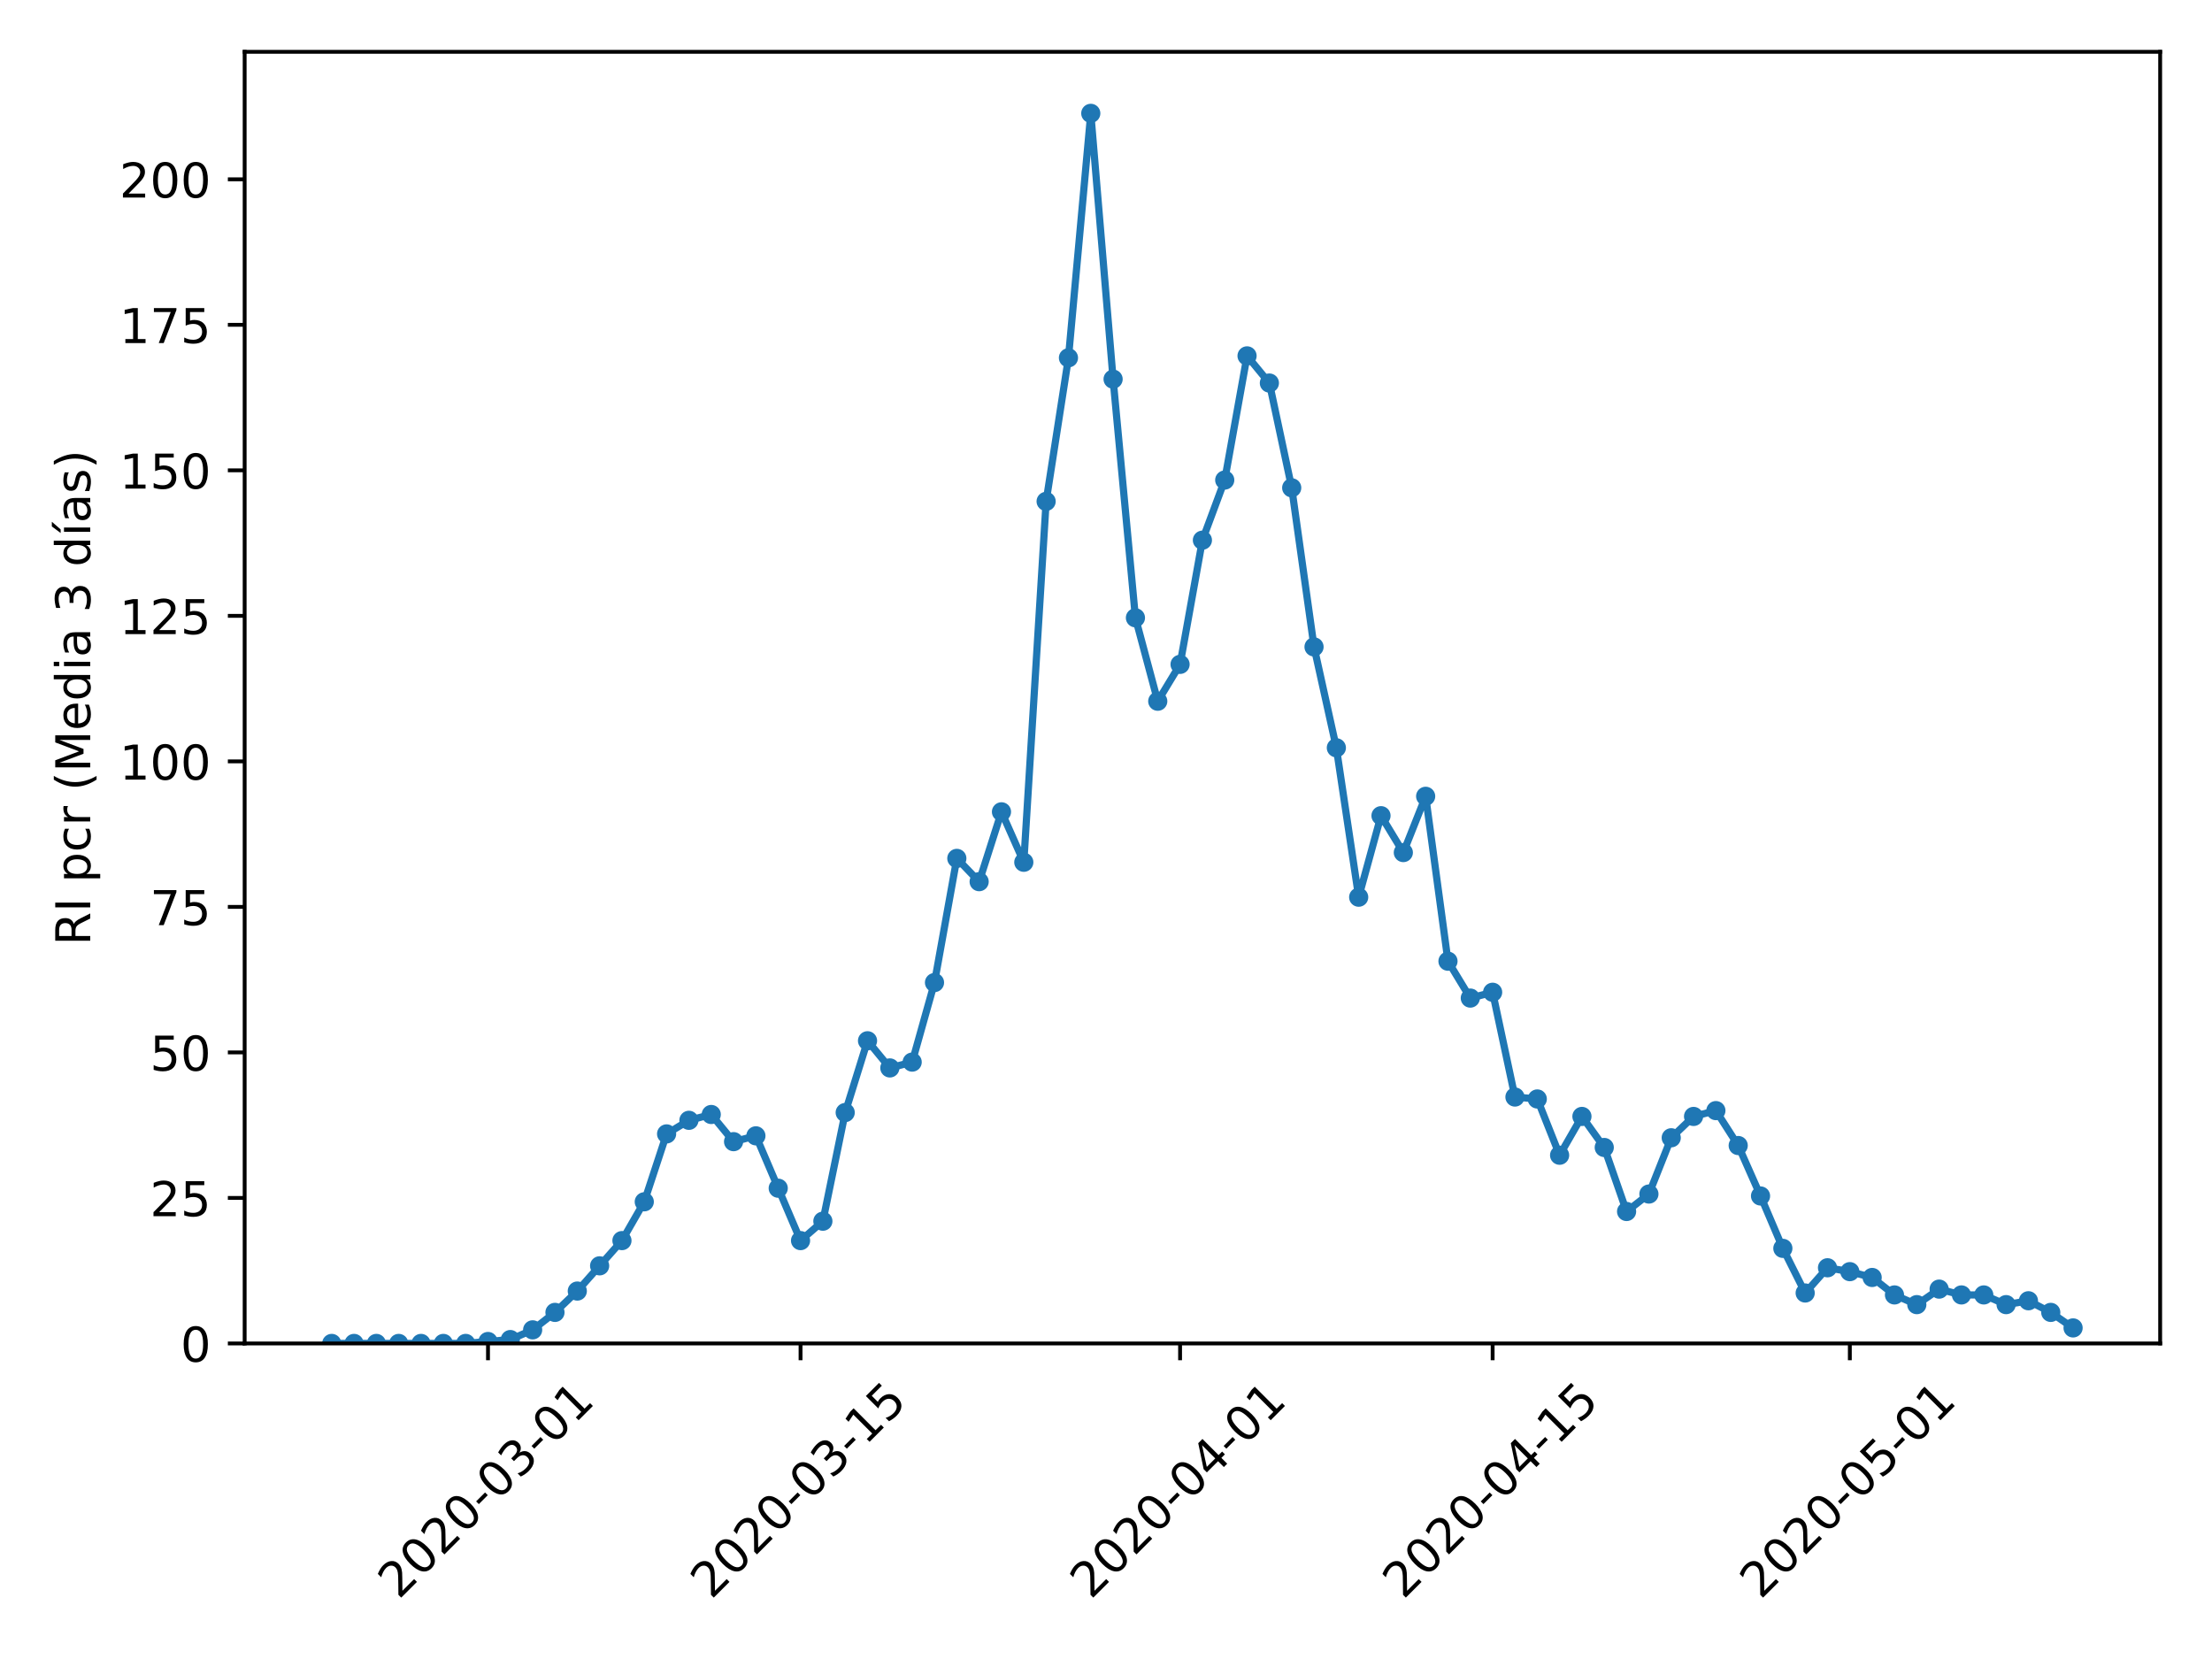 <?xml version="1.0" encoding="utf-8" standalone="no"?>
<!DOCTYPE svg PUBLIC "-//W3C//DTD SVG 1.1//EN"
  "http://www.w3.org/Graphics/SVG/1.1/DTD/svg11.dtd">
<!-- Created with matplotlib (https://matplotlib.org/) -->
<svg height="345.6pt" version="1.1" viewBox="0 0 460.8 345.6" width="460.8pt" xmlns="http://www.w3.org/2000/svg" xmlns:xlink="http://www.w3.org/1999/xlink">
 <defs>
  <style type="text/css">
*{stroke-linecap:butt;stroke-linejoin:round;}
  </style>
 </defs>
 <g id="figure_1">
  <g id="patch_1">
   <path d="M 0 345.6 
L 460.8 345.6 
L 460.8 0 
L 0 0 
z
" style="fill:#ffffff;"/>
  </g>
  <g id="axes_1">
   <g id="patch_2">
    <path d="M 50.966 279.863 
L 450 279.863 
L 450 10.8 
L 50.966 10.8 
z
" style="fill:#ffffff;"/>
   </g>
   <g id="matplotlib.axis_1">
    <g id="xtick_1">
     <g id="line2d_1">
      <defs>
       <path d="M 0 0 
L 0 3.5 
" id="m975c2e2e20" style="stroke:#000000;stroke-width:0.8;"/>
      </defs>
      <g>
       <use style="stroke:#000000;stroke-width:0.8;" x="101.659" xlink:href="#m975c2e2e20" y="279.863"/>
      </g>
     </g>
     <g id="text_1">
      <!-- 2020-03-01 -->
      <defs>
       <path d="M 19.188 8.297 
L 53.609 8.297 
L 53.609 0 
L 7.328 0 
L 7.328 8.297 
Q 12.938 14.109 22.625 23.891 
Q 32.328 33.688 34.812 36.531 
Q 39.547 41.844 41.422 45.531 
Q 43.312 49.219 43.312 52.781 
Q 43.312 58.594 39.234 62.25 
Q 35.156 65.922 28.609 65.922 
Q 23.969 65.922 18.812 64.312 
Q 13.672 62.703 7.812 59.422 
L 7.812 69.391 
Q 13.766 71.781 18.938 73 
Q 24.125 74.219 28.422 74.219 
Q 39.75 74.219 46.484 68.547 
Q 53.219 62.891 53.219 53.422 
Q 53.219 48.922 51.531 44.891 
Q 49.859 40.875 45.406 35.406 
Q 44.188 33.984 37.641 27.219 
Q 31.109 20.453 19.188 8.297 
z
" id="DejaVuSans-50"/>
       <path d="M 31.781 66.406 
Q 24.172 66.406 20.328 58.906 
Q 16.5 51.422 16.5 36.375 
Q 16.5 21.391 20.328 13.891 
Q 24.172 6.391 31.781 6.391 
Q 39.453 6.391 43.281 13.891 
Q 47.125 21.391 47.125 36.375 
Q 47.125 51.422 43.281 58.906 
Q 39.453 66.406 31.781 66.406 
z
M 31.781 74.219 
Q 44.047 74.219 50.516 64.516 
Q 56.984 54.828 56.984 36.375 
Q 56.984 17.969 50.516 8.266 
Q 44.047 -1.422 31.781 -1.422 
Q 19.531 -1.422 13.062 8.266 
Q 6.594 17.969 6.594 36.375 
Q 6.594 54.828 13.062 64.516 
Q 19.531 74.219 31.781 74.219 
z
" id="DejaVuSans-48"/>
       <path d="M 4.891 31.391 
L 31.203 31.391 
L 31.203 23.391 
L 4.891 23.391 
z
" id="DejaVuSans-45"/>
       <path d="M 40.578 39.312 
Q 47.656 37.797 51.625 33 
Q 55.609 28.219 55.609 21.188 
Q 55.609 10.406 48.188 4.484 
Q 40.766 -1.422 27.094 -1.422 
Q 22.516 -1.422 17.656 -0.516 
Q 12.797 0.391 7.625 2.203 
L 7.625 11.719 
Q 11.719 9.328 16.594 8.109 
Q 21.484 6.891 26.812 6.891 
Q 36.078 6.891 40.938 10.547 
Q 45.797 14.203 45.797 21.188 
Q 45.797 27.641 41.281 31.266 
Q 36.766 34.906 28.719 34.906 
L 20.219 34.906 
L 20.219 43.016 
L 29.109 43.016 
Q 36.375 43.016 40.234 45.922 
Q 44.094 48.828 44.094 54.297 
Q 44.094 59.906 40.109 62.906 
Q 36.141 65.922 28.719 65.922 
Q 24.656 65.922 20.016 65.031 
Q 15.375 64.156 9.812 62.312 
L 9.812 71.094 
Q 15.438 72.656 20.344 73.438 
Q 25.25 74.219 29.594 74.219 
Q 40.828 74.219 47.359 69.109 
Q 53.906 64.016 53.906 55.328 
Q 53.906 49.266 50.438 45.094 
Q 46.969 40.922 40.578 39.312 
z
" id="DejaVuSans-51"/>
       <path d="M 12.406 8.297 
L 28.516 8.297 
L 28.516 63.922 
L 10.984 60.406 
L 10.984 69.391 
L 28.422 72.906 
L 38.281 72.906 
L 38.281 8.297 
L 54.391 8.297 
L 54.391 0 
L 12.406 0 
z
" id="DejaVuSans-49"/>
      </defs>
      <g transform="translate(83.063 333.329)rotate(-45)scale(0.1 -0.1)">
       <use xlink:href="#DejaVuSans-50"/>
       <use x="63.623" xlink:href="#DejaVuSans-48"/>
       <use x="127.246" xlink:href="#DejaVuSans-50"/>
       <use x="190.869" xlink:href="#DejaVuSans-48"/>
       <use x="254.492" xlink:href="#DejaVuSans-45"/>
       <use x="290.576" xlink:href="#DejaVuSans-48"/>
       <use x="354.199" xlink:href="#DejaVuSans-51"/>
       <use x="417.822" xlink:href="#DejaVuSans-45"/>
       <use x="453.906" xlink:href="#DejaVuSans-48"/>
       <use x="517.529" xlink:href="#DejaVuSans-49"/>
      </g>
     </g>
    </g>
    <g id="xtick_2">
     <g id="line2d_2">
      <g>
       <use style="stroke:#000000;stroke-width:0.8;" x="166.769" xlink:href="#m975c2e2e20" y="279.863"/>
      </g>
     </g>
     <g id="text_2">
      <!-- 2020-03-15 -->
      <defs>
       <path d="M 10.797 72.906 
L 49.516 72.906 
L 49.516 64.594 
L 19.828 64.594 
L 19.828 46.734 
Q 21.969 47.469 24.109 47.828 
Q 26.266 48.188 28.422 48.188 
Q 40.625 48.188 47.75 41.5 
Q 54.891 34.812 54.891 23.391 
Q 54.891 11.625 47.562 5.094 
Q 40.234 -1.422 26.906 -1.422 
Q 22.312 -1.422 17.547 -0.641 
Q 12.797 0.141 7.719 1.703 
L 7.719 11.625 
Q 12.109 9.234 16.797 8.062 
Q 21.484 6.891 26.703 6.891 
Q 35.156 6.891 40.078 11.328 
Q 45.016 15.766 45.016 23.391 
Q 45.016 31 40.078 35.438 
Q 35.156 39.891 26.703 39.891 
Q 22.75 39.891 18.812 39.016 
Q 14.891 38.141 10.797 36.281 
z
" id="DejaVuSans-53"/>
      </defs>
      <g transform="translate(148.174 333.329)rotate(-45)scale(0.1 -0.1)">
       <use xlink:href="#DejaVuSans-50"/>
       <use x="63.623" xlink:href="#DejaVuSans-48"/>
       <use x="127.246" xlink:href="#DejaVuSans-50"/>
       <use x="190.869" xlink:href="#DejaVuSans-48"/>
       <use x="254.492" xlink:href="#DejaVuSans-45"/>
       <use x="290.576" xlink:href="#DejaVuSans-48"/>
       <use x="354.199" xlink:href="#DejaVuSans-51"/>
       <use x="417.822" xlink:href="#DejaVuSans-45"/>
       <use x="453.906" xlink:href="#DejaVuSans-49"/>
       <use x="517.529" xlink:href="#DejaVuSans-53"/>
      </g>
     </g>
    </g>
    <g id="xtick_3">
     <g id="line2d_3">
      <g>
       <use style="stroke:#000000;stroke-width:0.8;" x="245.832" xlink:href="#m975c2e2e20" y="279.863"/>
      </g>
     </g>
     <g id="text_3">
      <!-- 2020-04-01 -->
      <defs>
       <path d="M 37.797 64.312 
L 12.891 25.391 
L 37.797 25.391 
z
M 35.203 72.906 
L 47.609 72.906 
L 47.609 25.391 
L 58.016 25.391 
L 58.016 17.188 
L 47.609 17.188 
L 47.609 0 
L 37.797 0 
L 37.797 17.188 
L 4.891 17.188 
L 4.891 26.703 
z
" id="DejaVuSans-52"/>
      </defs>
      <g transform="translate(227.236 333.329)rotate(-45)scale(0.1 -0.1)">
       <use xlink:href="#DejaVuSans-50"/>
       <use x="63.623" xlink:href="#DejaVuSans-48"/>
       <use x="127.246" xlink:href="#DejaVuSans-50"/>
       <use x="190.869" xlink:href="#DejaVuSans-48"/>
       <use x="254.492" xlink:href="#DejaVuSans-45"/>
       <use x="290.576" xlink:href="#DejaVuSans-48"/>
       <use x="354.199" xlink:href="#DejaVuSans-52"/>
       <use x="417.822" xlink:href="#DejaVuSans-45"/>
       <use x="453.906" xlink:href="#DejaVuSans-48"/>
       <use x="517.529" xlink:href="#DejaVuSans-49"/>
      </g>
     </g>
    </g>
    <g id="xtick_4">
     <g id="line2d_4">
      <g>
       <use style="stroke:#000000;stroke-width:0.8;" x="310.943" xlink:href="#m975c2e2e20" y="279.863"/>
      </g>
     </g>
     <g id="text_4">
      <!-- 2020-04-15 -->
      <g transform="translate(292.347 333.329)rotate(-45)scale(0.1 -0.1)">
       <use xlink:href="#DejaVuSans-50"/>
       <use x="63.623" xlink:href="#DejaVuSans-48"/>
       <use x="127.246" xlink:href="#DejaVuSans-50"/>
       <use x="190.869" xlink:href="#DejaVuSans-48"/>
       <use x="254.492" xlink:href="#DejaVuSans-45"/>
       <use x="290.576" xlink:href="#DejaVuSans-48"/>
       <use x="354.199" xlink:href="#DejaVuSans-52"/>
       <use x="417.822" xlink:href="#DejaVuSans-45"/>
       <use x="453.906" xlink:href="#DejaVuSans-49"/>
       <use x="517.529" xlink:href="#DejaVuSans-53"/>
      </g>
     </g>
    </g>
    <g id="xtick_5">
     <g id="line2d_5">
      <g>
       <use style="stroke:#000000;stroke-width:0.8;" x="385.355" xlink:href="#m975c2e2e20" y="279.863"/>
      </g>
     </g>
     <g id="text_5">
      <!-- 2020-05-01 -->
      <g transform="translate(366.759 333.329)rotate(-45)scale(0.1 -0.1)">
       <use xlink:href="#DejaVuSans-50"/>
       <use x="63.623" xlink:href="#DejaVuSans-48"/>
       <use x="127.246" xlink:href="#DejaVuSans-50"/>
       <use x="190.869" xlink:href="#DejaVuSans-48"/>
       <use x="254.492" xlink:href="#DejaVuSans-45"/>
       <use x="290.576" xlink:href="#DejaVuSans-48"/>
       <use x="354.199" xlink:href="#DejaVuSans-53"/>
       <use x="417.822" xlink:href="#DejaVuSans-45"/>
       <use x="453.906" xlink:href="#DejaVuSans-48"/>
       <use x="517.529" xlink:href="#DejaVuSans-49"/>
      </g>
     </g>
    </g>
   </g>
   <g id="matplotlib.axis_2">
    <g id="ytick_1">
     <g id="line2d_6">
      <defs>
       <path d="M 0 0 
L -3.5 0 
" id="mba46783989" style="stroke:#000000;stroke-width:0.8;"/>
      </defs>
      <g>
       <use style="stroke:#000000;stroke-width:0.8;" x="50.966" xlink:href="#mba46783989" y="279.863"/>
      </g>
     </g>
     <g id="text_6">
      <!-- 0 -->
      <g transform="translate(37.603 283.662)scale(0.1 -0.1)">
       <use xlink:href="#DejaVuSans-48"/>
      </g>
     </g>
    </g>
    <g id="ytick_2">
     <g id="line2d_7">
      <g>
       <use style="stroke:#000000;stroke-width:0.8;" x="50.966" xlink:href="#mba46783989" y="249.549"/>
      </g>
     </g>
     <g id="text_7">
      <!-- 25 -->
      <g transform="translate(31.241 253.348)scale(0.1 -0.1)">
       <use xlink:href="#DejaVuSans-50"/>
       <use x="63.623" xlink:href="#DejaVuSans-53"/>
      </g>
     </g>
    </g>
    <g id="ytick_3">
     <g id="line2d_8">
      <g>
       <use style="stroke:#000000;stroke-width:0.8;" x="50.966" xlink:href="#mba46783989" y="219.236"/>
      </g>
     </g>
     <g id="text_8">
      <!-- 50 -->
      <g transform="translate(31.241 223.035)scale(0.1 -0.1)">
       <use xlink:href="#DejaVuSans-53"/>
       <use x="63.623" xlink:href="#DejaVuSans-48"/>
      </g>
     </g>
    </g>
    <g id="ytick_4">
     <g id="line2d_9">
      <g>
       <use style="stroke:#000000;stroke-width:0.8;" x="50.966" xlink:href="#mba46783989" y="188.922"/>
      </g>
     </g>
     <g id="text_9">
      <!-- 75 -->
      <defs>
       <path d="M 8.203 72.906 
L 55.078 72.906 
L 55.078 68.703 
L 28.609 0 
L 18.312 0 
L 43.219 64.594 
L 8.203 64.594 
z
" id="DejaVuSans-55"/>
      </defs>
      <g transform="translate(31.241 192.721)scale(0.1 -0.1)">
       <use xlink:href="#DejaVuSans-55"/>
       <use x="63.623" xlink:href="#DejaVuSans-53"/>
      </g>
     </g>
    </g>
    <g id="ytick_5">
     <g id="line2d_10">
      <g>
       <use style="stroke:#000000;stroke-width:0.8;" x="50.966" xlink:href="#mba46783989" y="158.609"/>
      </g>
     </g>
     <g id="text_10">
      <!-- 100 -->
      <g transform="translate(24.878 162.408)scale(0.1 -0.1)">
       <use xlink:href="#DejaVuSans-49"/>
       <use x="63.623" xlink:href="#DejaVuSans-48"/>
       <use x="127.246" xlink:href="#DejaVuSans-48"/>
      </g>
     </g>
    </g>
    <g id="ytick_6">
     <g id="line2d_11">
      <g>
       <use style="stroke:#000000;stroke-width:0.8;" x="50.966" xlink:href="#mba46783989" y="128.295"/>
      </g>
     </g>
     <g id="text_11">
      <!-- 125 -->
      <g transform="translate(24.878 132.094)scale(0.1 -0.1)">
       <use xlink:href="#DejaVuSans-49"/>
       <use x="63.623" xlink:href="#DejaVuSans-50"/>
       <use x="127.246" xlink:href="#DejaVuSans-53"/>
      </g>
     </g>
    </g>
    <g id="ytick_7">
     <g id="line2d_12">
      <g>
       <use style="stroke:#000000;stroke-width:0.8;" x="50.966" xlink:href="#mba46783989" y="97.982"/>
      </g>
     </g>
     <g id="text_12">
      <!-- 150 -->
      <g transform="translate(24.878 101.781)scale(0.1 -0.1)">
       <use xlink:href="#DejaVuSans-49"/>
       <use x="63.623" xlink:href="#DejaVuSans-53"/>
       <use x="127.246" xlink:href="#DejaVuSans-48"/>
      </g>
     </g>
    </g>
    <g id="ytick_8">
     <g id="line2d_13">
      <g>
       <use style="stroke:#000000;stroke-width:0.8;" x="50.966" xlink:href="#mba46783989" y="67.668"/>
      </g>
     </g>
     <g id="text_13">
      <!-- 175 -->
      <g transform="translate(24.878 71.467)scale(0.1 -0.1)">
       <use xlink:href="#DejaVuSans-49"/>
       <use x="63.623" xlink:href="#DejaVuSans-55"/>
       <use x="127.246" xlink:href="#DejaVuSans-53"/>
      </g>
     </g>
    </g>
    <g id="ytick_9">
     <g id="line2d_14">
      <g>
       <use style="stroke:#000000;stroke-width:0.8;" x="50.966" xlink:href="#mba46783989" y="37.355"/>
      </g>
     </g>
     <g id="text_14">
      <!-- 200 -->
      <g transform="translate(24.878 41.154)scale(0.1 -0.1)">
       <use xlink:href="#DejaVuSans-50"/>
       <use x="63.623" xlink:href="#DejaVuSans-48"/>
       <use x="127.246" xlink:href="#DejaVuSans-48"/>
      </g>
     </g>
    </g>
    <g id="text_15">
     <!-- RI pcr (Media 3 días) -->
     <defs>
      <path d="M 44.391 34.188 
Q 47.562 33.109 50.562 29.594 
Q 53.562 26.078 56.594 19.922 
L 66.609 0 
L 56 0 
L 46.688 18.703 
Q 43.062 26.031 39.672 28.422 
Q 36.281 30.812 30.422 30.812 
L 19.672 30.812 
L 19.672 0 
L 9.812 0 
L 9.812 72.906 
L 32.078 72.906 
Q 44.578 72.906 50.734 67.672 
Q 56.891 62.453 56.891 51.906 
Q 56.891 45.016 53.688 40.469 
Q 50.484 35.938 44.391 34.188 
z
M 19.672 64.797 
L 19.672 38.922 
L 32.078 38.922 
Q 39.203 38.922 42.844 42.219 
Q 46.484 45.516 46.484 51.906 
Q 46.484 58.297 42.844 61.547 
Q 39.203 64.797 32.078 64.797 
z
" id="DejaVuSans-82"/>
      <path d="M 9.812 72.906 
L 19.672 72.906 
L 19.672 0 
L 9.812 0 
z
" id="DejaVuSans-73"/>
      <path id="DejaVuSans-32"/>
      <path d="M 18.109 8.203 
L 18.109 -20.797 
L 9.078 -20.797 
L 9.078 54.688 
L 18.109 54.688 
L 18.109 46.391 
Q 20.953 51.266 25.266 53.625 
Q 29.594 56 35.594 56 
Q 45.562 56 51.781 48.094 
Q 58.016 40.188 58.016 27.297 
Q 58.016 14.406 51.781 6.484 
Q 45.562 -1.422 35.594 -1.422 
Q 29.594 -1.422 25.266 0.953 
Q 20.953 3.328 18.109 8.203 
z
M 48.688 27.297 
Q 48.688 37.203 44.609 42.844 
Q 40.531 48.484 33.406 48.484 
Q 26.266 48.484 22.188 42.844 
Q 18.109 37.203 18.109 27.297 
Q 18.109 17.391 22.188 11.75 
Q 26.266 6.109 33.406 6.109 
Q 40.531 6.109 44.609 11.75 
Q 48.688 17.391 48.688 27.297 
z
" id="DejaVuSans-112"/>
      <path d="M 48.781 52.594 
L 48.781 44.188 
Q 44.969 46.297 41.141 47.344 
Q 37.312 48.391 33.406 48.391 
Q 24.656 48.391 19.812 42.844 
Q 14.984 37.312 14.984 27.297 
Q 14.984 17.281 19.812 11.734 
Q 24.656 6.203 33.406 6.203 
Q 37.312 6.203 41.141 7.25 
Q 44.969 8.297 48.781 10.406 
L 48.781 2.094 
Q 45.016 0.344 40.984 -0.531 
Q 36.969 -1.422 32.422 -1.422 
Q 20.062 -1.422 12.781 6.344 
Q 5.516 14.109 5.516 27.297 
Q 5.516 40.672 12.859 48.328 
Q 20.219 56 33.016 56 
Q 37.156 56 41.109 55.141 
Q 45.062 54.297 48.781 52.594 
z
" id="DejaVuSans-99"/>
      <path d="M 41.109 46.297 
Q 39.594 47.172 37.812 47.578 
Q 36.031 48 33.891 48 
Q 26.266 48 22.188 43.047 
Q 18.109 38.094 18.109 28.812 
L 18.109 0 
L 9.078 0 
L 9.078 54.688 
L 18.109 54.688 
L 18.109 46.188 
Q 20.953 51.172 25.484 53.578 
Q 30.031 56 36.531 56 
Q 37.453 56 38.578 55.875 
Q 39.703 55.766 41.062 55.516 
z
" id="DejaVuSans-114"/>
      <path d="M 31 75.875 
Q 24.469 64.656 21.281 53.656 
Q 18.109 42.672 18.109 31.391 
Q 18.109 20.125 21.312 9.062 
Q 24.516 -2 31 -13.188 
L 23.188 -13.188 
Q 15.875 -1.703 12.234 9.375 
Q 8.594 20.453 8.594 31.391 
Q 8.594 42.281 12.203 53.312 
Q 15.828 64.359 23.188 75.875 
z
" id="DejaVuSans-40"/>
      <path d="M 9.812 72.906 
L 24.516 72.906 
L 43.109 23.297 
L 61.812 72.906 
L 76.516 72.906 
L 76.516 0 
L 66.891 0 
L 66.891 64.016 
L 48.094 14.016 
L 38.188 14.016 
L 19.391 64.016 
L 19.391 0 
L 9.812 0 
z
" id="DejaVuSans-77"/>
      <path d="M 56.203 29.594 
L 56.203 25.203 
L 14.891 25.203 
Q 15.484 15.922 20.484 11.062 
Q 25.484 6.203 34.422 6.203 
Q 39.594 6.203 44.453 7.469 
Q 49.312 8.734 54.109 11.281 
L 54.109 2.781 
Q 49.266 0.734 44.188 -0.344 
Q 39.109 -1.422 33.891 -1.422 
Q 20.797 -1.422 13.156 6.188 
Q 5.516 13.812 5.516 26.812 
Q 5.516 40.234 12.766 48.109 
Q 20.016 56 32.328 56 
Q 43.359 56 49.781 48.891 
Q 56.203 41.797 56.203 29.594 
z
M 47.219 32.234 
Q 47.125 39.594 43.094 43.984 
Q 39.062 48.391 32.422 48.391 
Q 24.906 48.391 20.391 44.141 
Q 15.875 39.891 15.188 32.172 
z
" id="DejaVuSans-101"/>
      <path d="M 45.406 46.391 
L 45.406 75.984 
L 54.391 75.984 
L 54.391 0 
L 45.406 0 
L 45.406 8.203 
Q 42.578 3.328 38.25 0.953 
Q 33.938 -1.422 27.875 -1.422 
Q 17.969 -1.422 11.734 6.484 
Q 5.516 14.406 5.516 27.297 
Q 5.516 40.188 11.734 48.094 
Q 17.969 56 27.875 56 
Q 33.938 56 38.25 53.625 
Q 42.578 51.266 45.406 46.391 
z
M 14.797 27.297 
Q 14.797 17.391 18.875 11.75 
Q 22.953 6.109 30.078 6.109 
Q 37.203 6.109 41.297 11.75 
Q 45.406 17.391 45.406 27.297 
Q 45.406 37.203 41.297 42.844 
Q 37.203 48.484 30.078 48.484 
Q 22.953 48.484 18.875 42.844 
Q 14.797 37.203 14.797 27.297 
z
" id="DejaVuSans-100"/>
      <path d="M 9.422 54.688 
L 18.406 54.688 
L 18.406 0 
L 9.422 0 
z
M 9.422 75.984 
L 18.406 75.984 
L 18.406 64.594 
L 9.422 64.594 
z
" id="DejaVuSans-105"/>
      <path d="M 34.281 27.484 
Q 23.391 27.484 19.188 25 
Q 14.984 22.516 14.984 16.5 
Q 14.984 11.719 18.141 8.906 
Q 21.297 6.109 26.703 6.109 
Q 34.188 6.109 38.703 11.406 
Q 43.219 16.703 43.219 25.484 
L 43.219 27.484 
z
M 52.203 31.203 
L 52.203 0 
L 43.219 0 
L 43.219 8.297 
Q 40.141 3.328 35.547 0.953 
Q 30.953 -1.422 24.312 -1.422 
Q 15.922 -1.422 10.953 3.297 
Q 6 8.016 6 15.922 
Q 6 25.141 12.172 29.828 
Q 18.359 34.516 30.609 34.516 
L 43.219 34.516 
L 43.219 35.406 
Q 43.219 41.609 39.141 45 
Q 35.062 48.391 27.688 48.391 
Q 23 48.391 18.547 47.266 
Q 14.109 46.141 10.016 43.891 
L 10.016 52.203 
Q 14.938 54.109 19.578 55.047 
Q 24.219 56 28.609 56 
Q 40.484 56 46.344 49.844 
Q 52.203 43.703 52.203 31.203 
z
" id="DejaVuSans-97"/>
      <path d="M 20.656 79.984 
L 30.375 79.984 
L 14.469 61.625 
L 6.984 61.625 
z
M 9.422 54.688 
L 18.406 54.688 
L 18.406 0 
L 9.422 0 
z
M 13.922 56 
z
" id="DejaVuSans-237"/>
      <path d="M 44.281 53.078 
L 44.281 44.578 
Q 40.484 46.531 36.375 47.5 
Q 32.281 48.484 27.875 48.484 
Q 21.188 48.484 17.844 46.438 
Q 14.5 44.391 14.5 40.281 
Q 14.5 37.156 16.891 35.375 
Q 19.281 33.594 26.516 31.984 
L 29.594 31.297 
Q 39.156 29.25 43.188 25.516 
Q 47.219 21.781 47.219 15.094 
Q 47.219 7.469 41.188 3.016 
Q 35.156 -1.422 24.609 -1.422 
Q 20.219 -1.422 15.453 -0.562 
Q 10.688 0.297 5.422 2 
L 5.422 11.281 
Q 10.406 8.688 15.234 7.391 
Q 20.062 6.109 24.812 6.109 
Q 31.156 6.109 34.562 8.281 
Q 37.984 10.453 37.984 14.406 
Q 37.984 18.062 35.516 20.016 
Q 33.062 21.969 24.703 23.781 
L 21.578 24.516 
Q 13.234 26.266 9.516 29.906 
Q 5.812 33.547 5.812 39.891 
Q 5.812 47.609 11.281 51.797 
Q 16.75 56 26.812 56 
Q 31.781 56 36.172 55.266 
Q 40.578 54.547 44.281 53.078 
z
" id="DejaVuSans-115"/>
      <path d="M 8.016 75.875 
L 15.828 75.875 
Q 23.141 64.359 26.781 53.312 
Q 30.422 42.281 30.422 31.391 
Q 30.422 20.453 26.781 9.375 
Q 23.141 -1.703 15.828 -13.188 
L 8.016 -13.188 
Q 14.5 -2 17.703 9.062 
Q 20.906 20.125 20.906 31.391 
Q 20.906 42.672 17.703 53.656 
Q 14.5 64.656 8.016 75.875 
z
" id="DejaVuSans-41"/>
     </defs>
     <g transform="translate(18.798 196.948)rotate(-90)scale(0.1 -0.1)">
      <use xlink:href="#DejaVuSans-82"/>
      <use x="69.482" xlink:href="#DejaVuSans-73"/>
      <use x="98.975" xlink:href="#DejaVuSans-32"/>
      <use x="130.762" xlink:href="#DejaVuSans-112"/>
      <use x="194.238" xlink:href="#DejaVuSans-99"/>
      <use x="249.219" xlink:href="#DejaVuSans-114"/>
      <use x="290.332" xlink:href="#DejaVuSans-32"/>
      <use x="322.119" xlink:href="#DejaVuSans-40"/>
      <use x="361.133" xlink:href="#DejaVuSans-77"/>
      <use x="447.412" xlink:href="#DejaVuSans-101"/>
      <use x="508.936" xlink:href="#DejaVuSans-100"/>
      <use x="572.412" xlink:href="#DejaVuSans-105"/>
      <use x="600.195" xlink:href="#DejaVuSans-97"/>
      <use x="661.475" xlink:href="#DejaVuSans-32"/>
      <use x="693.262" xlink:href="#DejaVuSans-51"/>
      <use x="756.885" xlink:href="#DejaVuSans-32"/>
      <use x="788.672" xlink:href="#DejaVuSans-100"/>
      <use x="852.148" xlink:href="#DejaVuSans-237"/>
      <use x="879.932" xlink:href="#DejaVuSans-97"/>
      <use x="941.211" xlink:href="#DejaVuSans-115"/>
      <use x="993.311" xlink:href="#DejaVuSans-41"/>
     </g>
    </g>
   </g>
   <g id="line2d_15">
    <path clip-path="url(#pd0f46101c5)" d="M 69.104 279.863 
L 73.754 279.863 
L 78.405 279.863 
L 83.056 279.863 
L 87.707 279.863 
L 92.357 279.863 
L 97.008 279.863 
L 101.659 279.458 
L 106.31 279.054 
L 110.96 277.033 
L 115.611 273.396 
L 120.262 268.95 
L 124.913 263.695 
L 129.563 258.441 
L 134.214 250.357 
L 138.865 236.211 
L 143.516 233.382 
L 148.166 232.169 
L 152.817 237.828 
L 157.468 236.615 
L 162.119 247.528 
L 166.769 258.441 
L 171.42 254.399 
L 176.071 231.765 
L 180.722 216.811 
L 185.372 222.469 
L 190.023 221.256 
L 194.674 204.685 
L 199.325 178.818 
L 203.975 183.668 
L 208.626 169.117 
L 213.277 179.626 
L 217.928 104.448 
L 222.578 74.539 
L 227.229 23.613 
L 231.88 78.985 
L 236.531 128.699 
L 241.181 146.079 
L 245.832 138.4 
L 250.483 112.532 
L 255.134 100.003 
L 259.784 74.135 
L 264.435 79.794 
L 269.086 101.619 
L 273.737 134.762 
L 278.387 155.779 
L 283.038 186.901 
L 287.689 169.926 
L 292.34 177.605 
L 296.99 165.884 
L 301.641 200.239 
L 306.292 207.919 
L 310.943 206.706 
L 315.593 228.532 
L 320.244 228.936 
L 324.895 240.657 
L 329.546 232.574 
L 334.196 239.04 
L 338.847 252.378 
L 343.498 248.741 
L 348.149 237.02 
L 352.799 232.574 
L 357.45 231.361 
L 362.101 238.636 
L 366.752 249.145 
L 371.402 260.058 
L 376.053 269.354 
L 380.704 264.1 
L 385.355 264.908 
L 390.005 266.12 
L 394.656 269.758 
L 399.307 271.779 
L 403.958 268.546 
L 408.608 269.758 
L 413.259 269.758 
L 417.91 271.779 
L 422.561 270.971 
L 427.211 273.396 
L 431.862 276.629 
" style="fill:none;stroke:#1f77b4;stroke-linecap:square;stroke-width:1.5;"/>
    <defs>
     <path d="M 0 1.5 
C 0.398 1.5 0.779 1.342 1.061 1.061 
C 1.342 0.779 1.5 0.398 1.5 0 
C 1.5 -0.398 1.342 -0.779 1.061 -1.061 
C 0.779 -1.342 0.398 -1.5 0 -1.5 
C -0.398 -1.5 -0.779 -1.342 -1.061 -1.061 
C -1.342 -0.779 -1.5 -0.398 -1.5 0 
C -1.5 0.398 -1.342 0.779 -1.061 1.061 
C -0.779 1.342 -0.398 1.5 0 1.5 
z
" id="m7f691711b4" style="stroke:#1f77b4;"/>
    </defs>
    <g clip-path="url(#pd0f46101c5)">
     <use style="fill:#1f77b4;stroke:#1f77b4;" x="69.104" xlink:href="#m7f691711b4" y="279.863"/>
     <use style="fill:#1f77b4;stroke:#1f77b4;" x="73.754" xlink:href="#m7f691711b4" y="279.863"/>
     <use style="fill:#1f77b4;stroke:#1f77b4;" x="78.405" xlink:href="#m7f691711b4" y="279.863"/>
     <use style="fill:#1f77b4;stroke:#1f77b4;" x="83.056" xlink:href="#m7f691711b4" y="279.863"/>
     <use style="fill:#1f77b4;stroke:#1f77b4;" x="87.707" xlink:href="#m7f691711b4" y="279.863"/>
     <use style="fill:#1f77b4;stroke:#1f77b4;" x="92.357" xlink:href="#m7f691711b4" y="279.863"/>
     <use style="fill:#1f77b4;stroke:#1f77b4;" x="97.008" xlink:href="#m7f691711b4" y="279.863"/>
     <use style="fill:#1f77b4;stroke:#1f77b4;" x="101.659" xlink:href="#m7f691711b4" y="279.458"/>
     <use style="fill:#1f77b4;stroke:#1f77b4;" x="106.31" xlink:href="#m7f691711b4" y="279.054"/>
     <use style="fill:#1f77b4;stroke:#1f77b4;" x="110.96" xlink:href="#m7f691711b4" y="277.033"/>
     <use style="fill:#1f77b4;stroke:#1f77b4;" x="115.611" xlink:href="#m7f691711b4" y="273.396"/>
     <use style="fill:#1f77b4;stroke:#1f77b4;" x="120.262" xlink:href="#m7f691711b4" y="268.95"/>
     <use style="fill:#1f77b4;stroke:#1f77b4;" x="124.913" xlink:href="#m7f691711b4" y="263.695"/>
     <use style="fill:#1f77b4;stroke:#1f77b4;" x="129.563" xlink:href="#m7f691711b4" y="258.441"/>
     <use style="fill:#1f77b4;stroke:#1f77b4;" x="134.214" xlink:href="#m7f691711b4" y="250.357"/>
     <use style="fill:#1f77b4;stroke:#1f77b4;" x="138.865" xlink:href="#m7f691711b4" y="236.211"/>
     <use style="fill:#1f77b4;stroke:#1f77b4;" x="143.516" xlink:href="#m7f691711b4" y="233.382"/>
     <use style="fill:#1f77b4;stroke:#1f77b4;" x="148.166" xlink:href="#m7f691711b4" y="232.169"/>
     <use style="fill:#1f77b4;stroke:#1f77b4;" x="152.817" xlink:href="#m7f691711b4" y="237.828"/>
     <use style="fill:#1f77b4;stroke:#1f77b4;" x="157.468" xlink:href="#m7f691711b4" y="236.615"/>
     <use style="fill:#1f77b4;stroke:#1f77b4;" x="162.119" xlink:href="#m7f691711b4" y="247.528"/>
     <use style="fill:#1f77b4;stroke:#1f77b4;" x="166.769" xlink:href="#m7f691711b4" y="258.441"/>
     <use style="fill:#1f77b4;stroke:#1f77b4;" x="171.42" xlink:href="#m7f691711b4" y="254.399"/>
     <use style="fill:#1f77b4;stroke:#1f77b4;" x="176.071" xlink:href="#m7f691711b4" y="231.765"/>
     <use style="fill:#1f77b4;stroke:#1f77b4;" x="180.722" xlink:href="#m7f691711b4" y="216.811"/>
     <use style="fill:#1f77b4;stroke:#1f77b4;" x="185.372" xlink:href="#m7f691711b4" y="222.469"/>
     <use style="fill:#1f77b4;stroke:#1f77b4;" x="190.023" xlink:href="#m7f691711b4" y="221.256"/>
     <use style="fill:#1f77b4;stroke:#1f77b4;" x="194.674" xlink:href="#m7f691711b4" y="204.685"/>
     <use style="fill:#1f77b4;stroke:#1f77b4;" x="199.325" xlink:href="#m7f691711b4" y="178.818"/>
     <use style="fill:#1f77b4;stroke:#1f77b4;" x="203.975" xlink:href="#m7f691711b4" y="183.668"/>
     <use style="fill:#1f77b4;stroke:#1f77b4;" x="208.626" xlink:href="#m7f691711b4" y="169.117"/>
     <use style="fill:#1f77b4;stroke:#1f77b4;" x="213.277" xlink:href="#m7f691711b4" y="179.626"/>
     <use style="fill:#1f77b4;stroke:#1f77b4;" x="217.928" xlink:href="#m7f691711b4" y="104.448"/>
     <use style="fill:#1f77b4;stroke:#1f77b4;" x="222.578" xlink:href="#m7f691711b4" y="74.539"/>
     <use style="fill:#1f77b4;stroke:#1f77b4;" x="227.229" xlink:href="#m7f691711b4" y="23.613"/>
     <use style="fill:#1f77b4;stroke:#1f77b4;" x="231.88" xlink:href="#m7f691711b4" y="78.985"/>
     <use style="fill:#1f77b4;stroke:#1f77b4;" x="236.531" xlink:href="#m7f691711b4" y="128.699"/>
     <use style="fill:#1f77b4;stroke:#1f77b4;" x="241.181" xlink:href="#m7f691711b4" y="146.079"/>
     <use style="fill:#1f77b4;stroke:#1f77b4;" x="245.832" xlink:href="#m7f691711b4" y="138.4"/>
     <use style="fill:#1f77b4;stroke:#1f77b4;" x="250.483" xlink:href="#m7f691711b4" y="112.532"/>
     <use style="fill:#1f77b4;stroke:#1f77b4;" x="255.134" xlink:href="#m7f691711b4" y="100.003"/>
     <use style="fill:#1f77b4;stroke:#1f77b4;" x="259.784" xlink:href="#m7f691711b4" y="74.135"/>
     <use style="fill:#1f77b4;stroke:#1f77b4;" x="264.435" xlink:href="#m7f691711b4" y="79.794"/>
     <use style="fill:#1f77b4;stroke:#1f77b4;" x="269.086" xlink:href="#m7f691711b4" y="101.619"/>
     <use style="fill:#1f77b4;stroke:#1f77b4;" x="273.737" xlink:href="#m7f691711b4" y="134.762"/>
     <use style="fill:#1f77b4;stroke:#1f77b4;" x="278.387" xlink:href="#m7f691711b4" y="155.779"/>
     <use style="fill:#1f77b4;stroke:#1f77b4;" x="283.038" xlink:href="#m7f691711b4" y="186.901"/>
     <use style="fill:#1f77b4;stroke:#1f77b4;" x="287.689" xlink:href="#m7f691711b4" y="169.926"/>
     <use style="fill:#1f77b4;stroke:#1f77b4;" x="292.34" xlink:href="#m7f691711b4" y="177.605"/>
     <use style="fill:#1f77b4;stroke:#1f77b4;" x="296.99" xlink:href="#m7f691711b4" y="165.884"/>
     <use style="fill:#1f77b4;stroke:#1f77b4;" x="301.641" xlink:href="#m7f691711b4" y="200.239"/>
     <use style="fill:#1f77b4;stroke:#1f77b4;" x="306.292" xlink:href="#m7f691711b4" y="207.919"/>
     <use style="fill:#1f77b4;stroke:#1f77b4;" x="310.943" xlink:href="#m7f691711b4" y="206.706"/>
     <use style="fill:#1f77b4;stroke:#1f77b4;" x="315.593" xlink:href="#m7f691711b4" y="228.532"/>
     <use style="fill:#1f77b4;stroke:#1f77b4;" x="320.244" xlink:href="#m7f691711b4" y="228.936"/>
     <use style="fill:#1f77b4;stroke:#1f77b4;" x="324.895" xlink:href="#m7f691711b4" y="240.657"/>
     <use style="fill:#1f77b4;stroke:#1f77b4;" x="329.546" xlink:href="#m7f691711b4" y="232.574"/>
     <use style="fill:#1f77b4;stroke:#1f77b4;" x="334.196" xlink:href="#m7f691711b4" y="239.04"/>
     <use style="fill:#1f77b4;stroke:#1f77b4;" x="338.847" xlink:href="#m7f691711b4" y="252.378"/>
     <use style="fill:#1f77b4;stroke:#1f77b4;" x="343.498" xlink:href="#m7f691711b4" y="248.741"/>
     <use style="fill:#1f77b4;stroke:#1f77b4;" x="348.149" xlink:href="#m7f691711b4" y="237.02"/>
     <use style="fill:#1f77b4;stroke:#1f77b4;" x="352.799" xlink:href="#m7f691711b4" y="232.574"/>
     <use style="fill:#1f77b4;stroke:#1f77b4;" x="357.45" xlink:href="#m7f691711b4" y="231.361"/>
     <use style="fill:#1f77b4;stroke:#1f77b4;" x="362.101" xlink:href="#m7f691711b4" y="238.636"/>
     <use style="fill:#1f77b4;stroke:#1f77b4;" x="366.752" xlink:href="#m7f691711b4" y="249.145"/>
     <use style="fill:#1f77b4;stroke:#1f77b4;" x="371.402" xlink:href="#m7f691711b4" y="260.058"/>
     <use style="fill:#1f77b4;stroke:#1f77b4;" x="376.053" xlink:href="#m7f691711b4" y="269.354"/>
     <use style="fill:#1f77b4;stroke:#1f77b4;" x="380.704" xlink:href="#m7f691711b4" y="264.1"/>
     <use style="fill:#1f77b4;stroke:#1f77b4;" x="385.355" xlink:href="#m7f691711b4" y="264.908"/>
     <use style="fill:#1f77b4;stroke:#1f77b4;" x="390.005" xlink:href="#m7f691711b4" y="266.12"/>
     <use style="fill:#1f77b4;stroke:#1f77b4;" x="394.656" xlink:href="#m7f691711b4" y="269.758"/>
     <use style="fill:#1f77b4;stroke:#1f77b4;" x="399.307" xlink:href="#m7f691711b4" y="271.779"/>
     <use style="fill:#1f77b4;stroke:#1f77b4;" x="403.958" xlink:href="#m7f691711b4" y="268.546"/>
     <use style="fill:#1f77b4;stroke:#1f77b4;" x="408.608" xlink:href="#m7f691711b4" y="269.758"/>
     <use style="fill:#1f77b4;stroke:#1f77b4;" x="413.259" xlink:href="#m7f691711b4" y="269.758"/>
     <use style="fill:#1f77b4;stroke:#1f77b4;" x="417.91" xlink:href="#m7f691711b4" y="271.779"/>
     <use style="fill:#1f77b4;stroke:#1f77b4;" x="422.561" xlink:href="#m7f691711b4" y="270.971"/>
     <use style="fill:#1f77b4;stroke:#1f77b4;" x="427.211" xlink:href="#m7f691711b4" y="273.396"/>
     <use style="fill:#1f77b4;stroke:#1f77b4;" x="431.862" xlink:href="#m7f691711b4" y="276.629"/>
    </g>
   </g>
   <g id="patch_3">
    <path d="M 50.966 279.863 
L 50.966 10.8 
" style="fill:none;stroke:#000000;stroke-linecap:square;stroke-linejoin:miter;stroke-width:0.8;"/>
   </g>
   <g id="patch_4">
    <path d="M 450 279.863 
L 450 10.8 
" style="fill:none;stroke:#000000;stroke-linecap:square;stroke-linejoin:miter;stroke-width:0.8;"/>
   </g>
   <g id="patch_5">
    <path d="M 50.966 279.863 
L 450 279.863 
" style="fill:none;stroke:#000000;stroke-linecap:square;stroke-linejoin:miter;stroke-width:0.8;"/>
   </g>
   <g id="patch_6">
    <path d="M 50.966 10.8 
L 450 10.8 
" style="fill:none;stroke:#000000;stroke-linecap:square;stroke-linejoin:miter;stroke-width:0.8;"/>
   </g>
  </g>
 </g>
 <defs>
  <clipPath id="pd0f46101c5">
   <rect height="269.063" width="399.034" x="50.966" y="10.8"/>
  </clipPath>
 </defs>
</svg>
